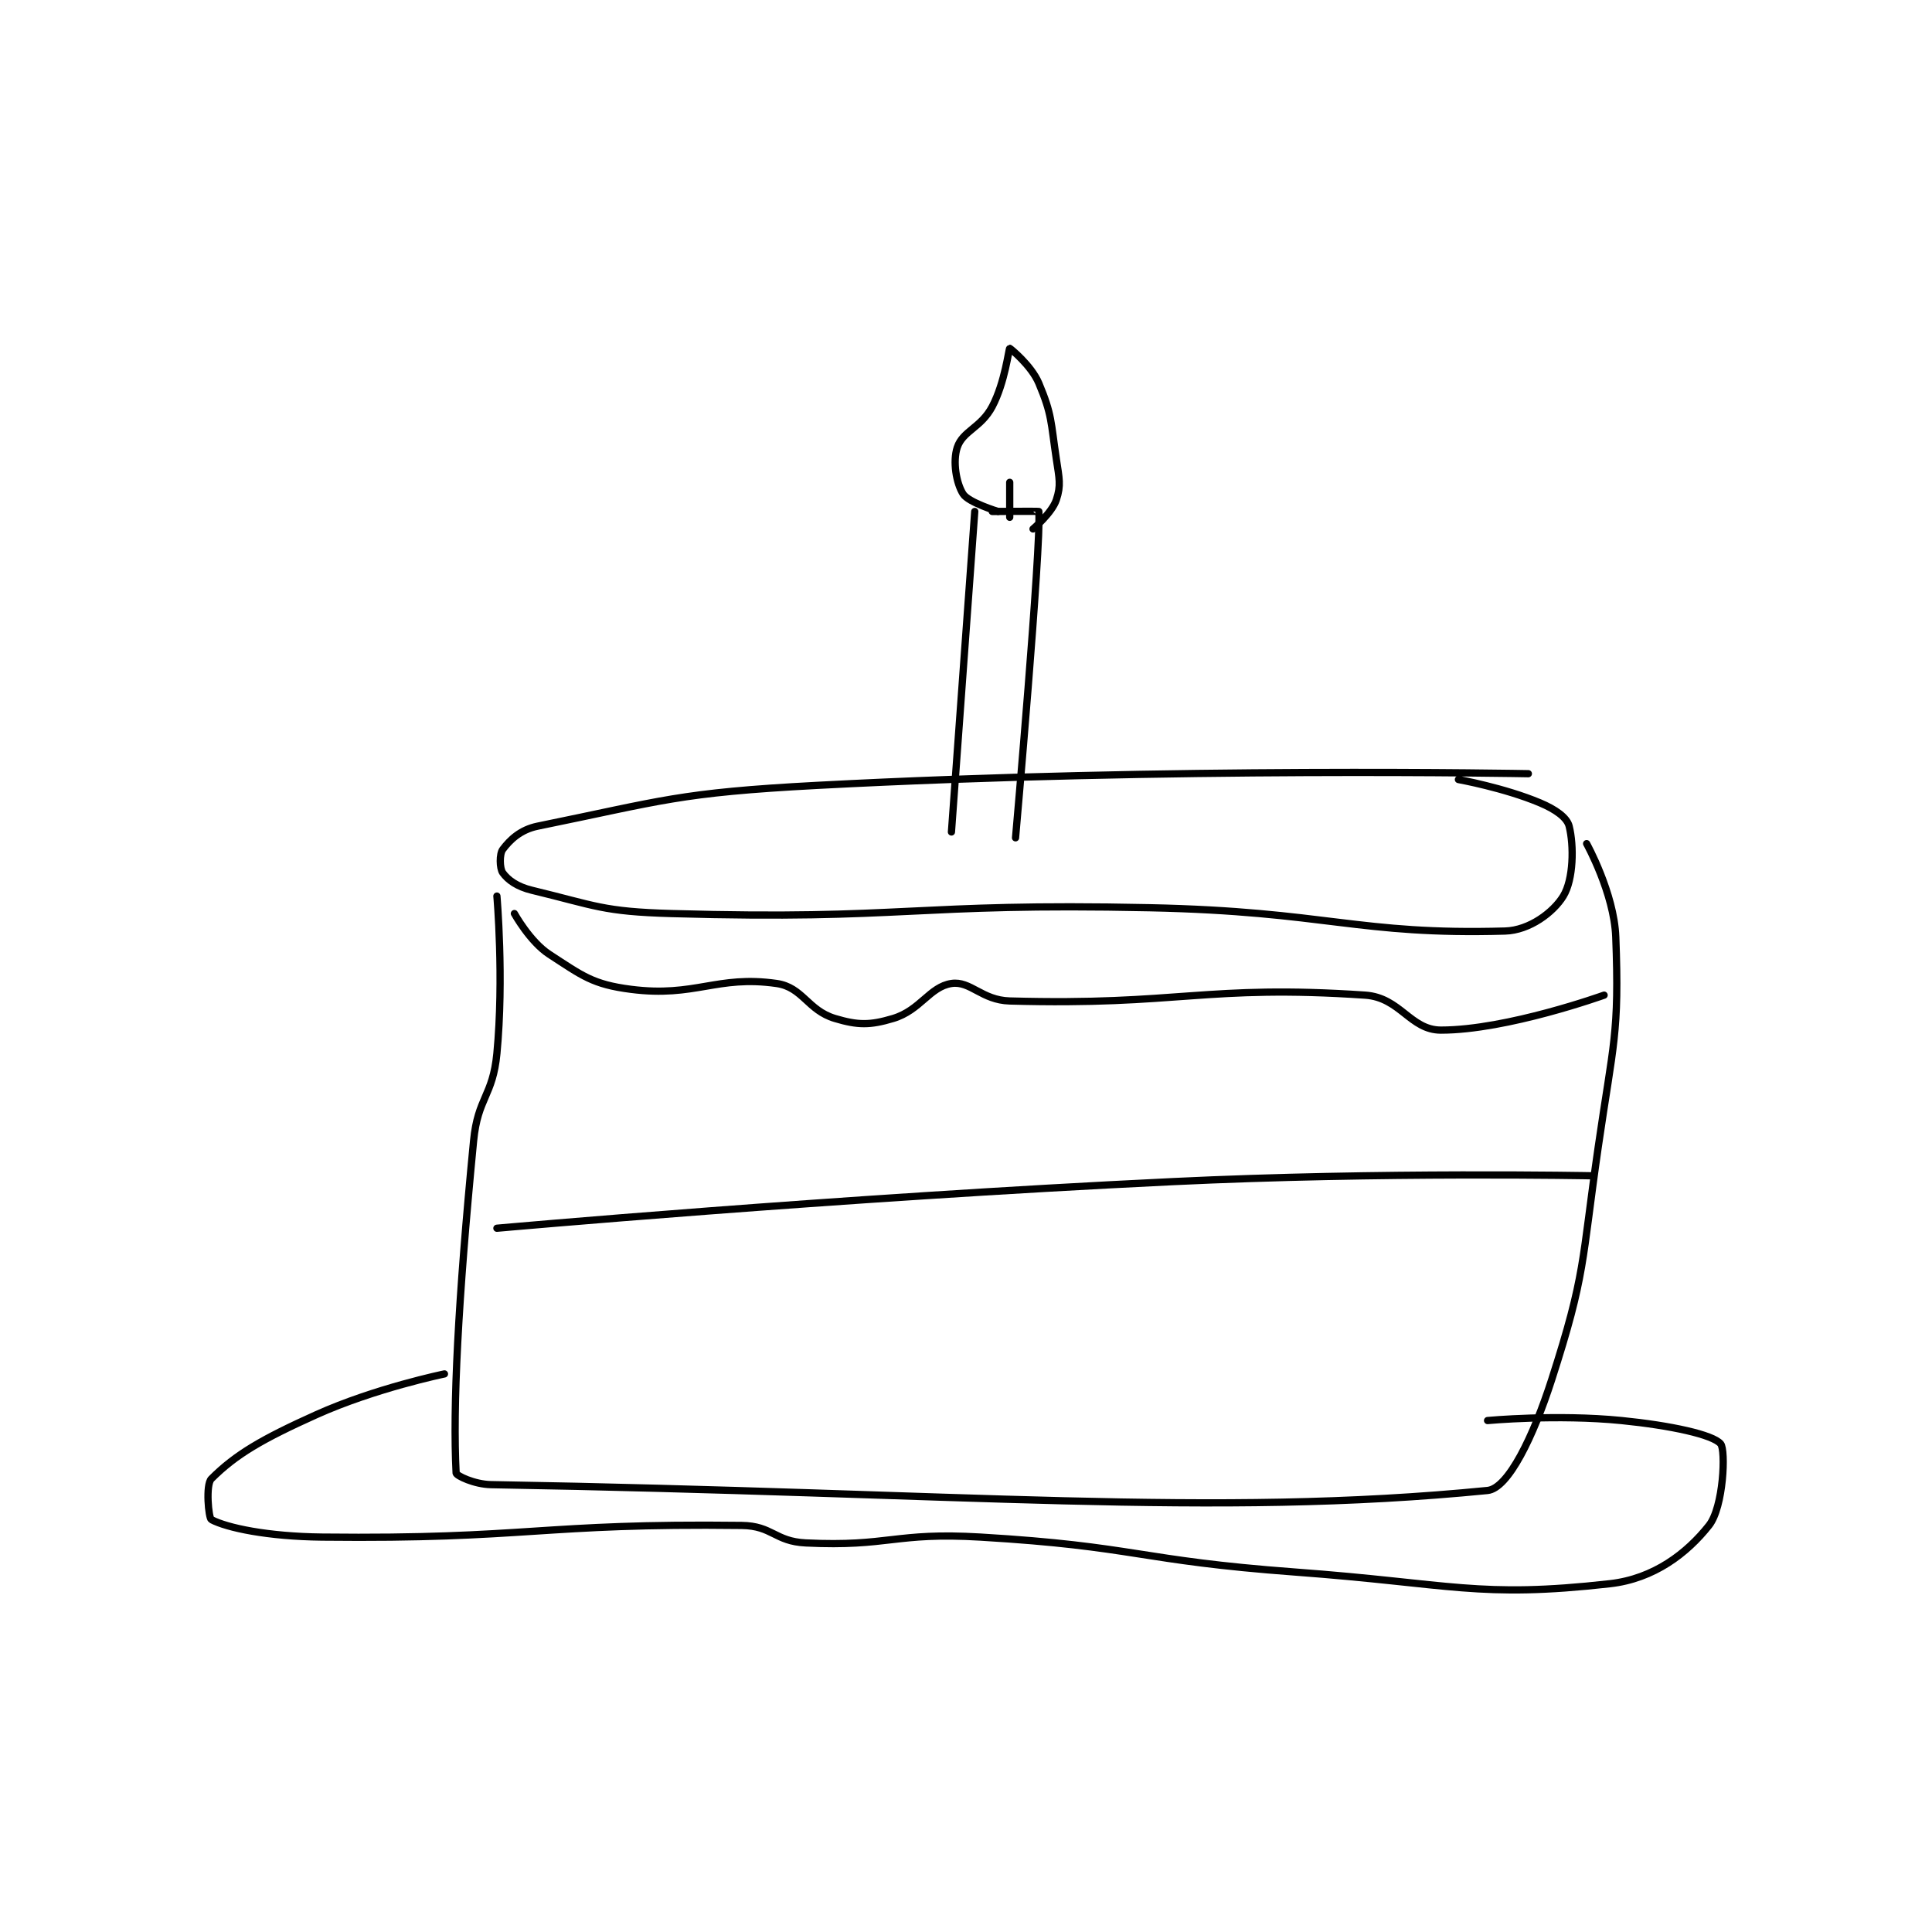 <?xml version="1.0" encoding="utf-8"?>
<!DOCTYPE svg PUBLIC "-//W3C//DTD SVG 1.1//EN" "http://www.w3.org/Graphics/SVG/1.1/DTD/svg11.dtd">
<svg viewBox="0 0 800 800" preserveAspectRatio="xMinYMin meet" xmlns="http://www.w3.org/2000/svg" version="1.1">
<g fill="none" stroke="black" stroke-linecap="round" stroke-linejoin="round" stroke-width="1.243">
<g transform="translate(87.52,144.225) scale(2.413) translate(-163,-137.133)">
<path id="0" d="M389 210.133 C389 210.133 327.382 208.937 267 212.133 C243.081 213.4 240.491 214.756 219 219.133 C216.037 219.737 214.233 221.49 213 223.133 C212.42 223.907 212.458 226.374 213 227.133 C213.891 228.381 215.48 229.525 218 230.133 C228.989 232.786 230.141 233.798 242 234.133 C282.313 235.274 283.152 232.276 324 233.133 C354.437 233.772 359.755 237.845 385 237.133 C389.216 237.015 393.31 233.899 395 231.133 C396.76 228.254 396.839 222.488 396 219.133 C395.625 217.635 393.623 216.238 391 215.133 C384.845 212.542 377 211.133 377 211.133 "/>
<path id="1" d="M212 231.133 C212 231.133 213.232 245.203 212 258.133 C211.298 265.5 208.725 265.674 208 273.133 C205.3 300.902 204.423 318.775 205 330.133 C205.023 330.594 208.131 332.085 211 332.133 C292.306 333.511 334.655 337.816 382 333.133 C385.568 332.781 389.884 323.81 393 314.133 C398.886 295.856 398.102 294.159 401 274.133 C403.566 256.406 404.639 254.755 404 238.133 C403.712 230.633 399 222.133 399 222.133 "/>
<path id="2" d="M203 313.133 C203 313.133 191.159 315.562 181 320.133 C171.73 324.305 167.196 326.938 163 331.133 C161.987 332.146 162.518 337.88 163 338.133 C165.692 339.55 172.645 341.031 182 341.133 C217.377 341.522 219.545 338.718 254 339.133 C259.283 339.197 259.685 341.874 265 342.133 C279.282 342.83 280.237 340.255 295 341.133 C321.803 342.729 322 345.133 349 347.133 C375.853 349.123 380.465 351.673 403 349.133 C410.596 348.277 416.237 343.886 420 339.133 C422.5 335.976 422.899 326.212 422 325.133 C420.675 323.544 413.386 321.972 405 321.133 C393.914 320.025 382 321.133 382 321.133 "/>
<path id="3" d="M215 234.133 C215 234.133 217.663 238.964 221 241.133 C226.662 244.814 228.425 246.29 235 247.133 C246.073 248.553 249.733 244.667 260 246.133 C264.485 246.774 265.331 250.733 270 252.133 C273.957 253.32 276.043 253.32 280 252.133 C284.669 250.733 286.268 246.693 290 246.133 C293.27 245.643 295.196 248.998 300 249.133 C329.046 249.952 333.601 246.282 361 248.133 C367.028 248.541 368.735 254.133 374 254.133 C385.34 254.133 402 248.133 402 248.133 "/>
<path id="4" d="M212 288.133 C212 288.133 270.029 282.909 328 280.133 C363.887 278.415 400 279.133 400 279.133 "/>
<path id="5" d="M290 220.133 L294 165.133 "/>
<path id="6" d="M301 221.133 C301 221.133 305.427 171.11 305 165.133 C304.996 165.072 297 165.133 297 165.133 "/>
<path id="7" d="M298 165.133 C298 165.133 292.933 163.6 292 162.133 C290.818 160.276 290.196 156.547 291 154.133 C291.944 151.3 295.072 150.774 297 147.133 C299.195 142.988 299.839 137.214 300 137.133 C300.04 137.113 303.702 140.051 305 143.133 C307.284 148.557 307.039 149.724 308 156.133 C308.5 159.469 308.832 160.636 308 163.133 C307.247 165.393 304 168.133 304 168.133 "/>
<path id="8" d="M300 160.133 L300 166.133 "/>
</g>
</g>
</svg>
